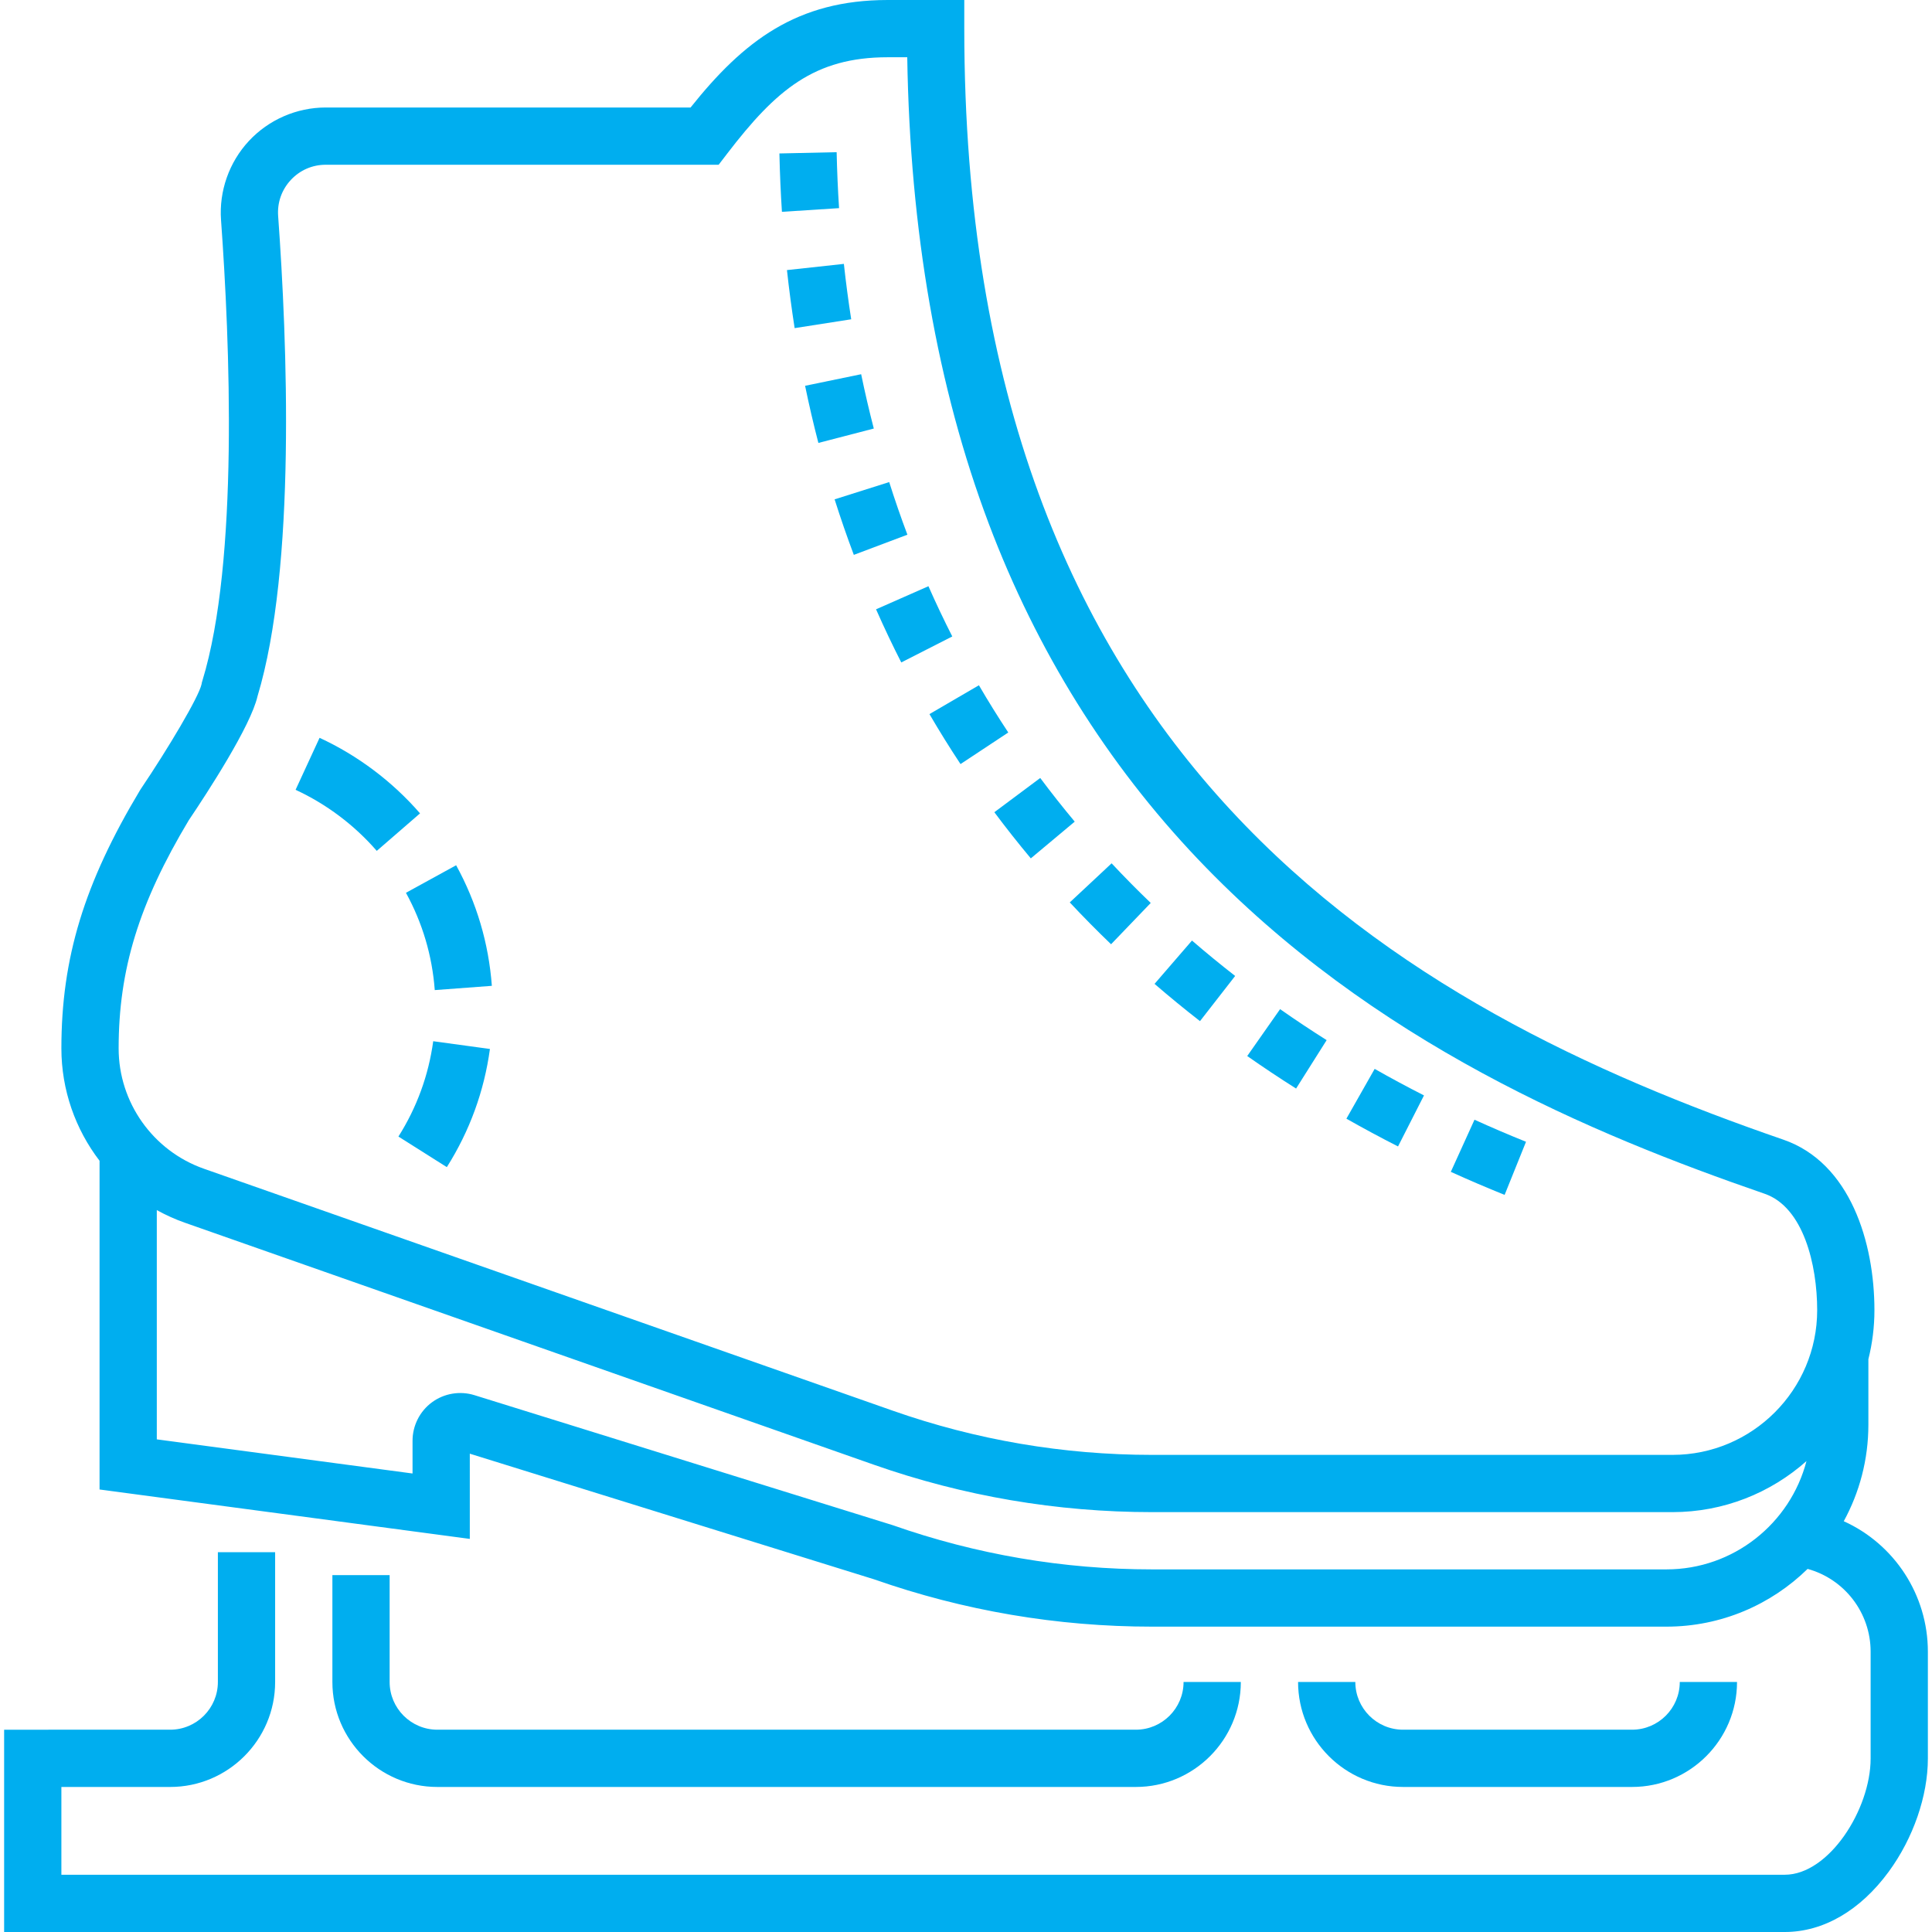<?xml version="1.0" encoding="iso-8859-1"?>
<!-- Generator: Adobe Illustrator 19.0.0, SVG Export Plug-In . SVG Version: 6.00 Build 0)  -->
<svg xmlns="http://www.w3.org/2000/svg" xmlns:xlink="http://www.w3.org/1999/xlink" version="1.1" id="Layer_1" x="0px" y="0px" viewBox="0 0 512 512" style="enable-background:new 0 0 512 512;" xml:space="preserve" width="512px" height="512px">
<g>
	<g>
		<path d="M488.615,403.141c4.157-7.607,6.524-16.325,6.524-25.588v-17.345c1.043-4.164,1.604-8.518,1.604-13.001    c0-17.82-6.344-39.05-24.152-45.192c-101.053-34.85-217.046-99.812-217.046-294.429V0h-20.282    c-24.042,0-38.164,10.816-52.254,28.488H86.32c-7.697,0-15.118,3.232-20.36,8.868c-5.249,5.643-7.94,13.289-7.382,20.98    c2.316,31.992,4.754,90.391-4.943,122.071l-0.13,0.419l-0.08,0.452c-0.717,3.412-8.906,17.13-16.102,27.802l-0.215,0.338    c-14.801,24.669-20.839,44.489-20.839,68.413c0,11.019,3.707,21.421,10.115,29.786v87.113l98.119,13.097V385.24l107.169,33.306    c23.724,8.317,48.498,12.533,73.639,12.533h136.307c14.553,0,27.759-5.846,37.418-15.302c9.845,2.712,16.699,11.682,16.699,21.932    v28.323c0,13.446-11.037,30.796-22.759,30.796H16.267v-23.265h28.829c15.339,0,27.817-12.478,27.817-27.817v-34.392H57.74v34.392    c0,6.972-5.672,12.644-12.644,12.644H1.094V512h471.88c10.226,0,20.02-5.687,27.579-16.012    c6.483-8.855,10.353-20.055,10.353-29.958v-28.323C510.906,422.624,502.001,409.191,488.615,403.141z M441.616,415.904H305.308    c-23.471,0-46.598-3.944-68.743-11.722l-110.841-34.452c-3.824-1.187-8.028-0.48-11.25,1.893    c-3.223,2.373-5.147,6.179-5.147,10.181v8.687l-67.773-9.046V320.69c2.364,1.308,4.853,2.437,7.461,3.352l182.521,64.109    c23.764,8.346,48.585,12.579,73.771,12.579H443.22c13.618,0,26.058-5.12,35.515-13.527    C474.444,403.695,459.43,415.904,441.616,415.904z M443.22,385.559H305.308c-23.471,0-46.598-3.944-68.743-11.722L54.045,309.728    c-13.52-4.749-22.605-17.567-22.605-31.898c0-20.885,5.383-38.408,18.574-60.437c5.035-7.474,16.431-24.979,18.229-32.877    c10.303-34.098,7.853-94.335,5.468-127.277c-0.257-3.552,0.936-6.944,3.358-9.55c2.417-2.598,5.702-4.029,9.25-4.029h104.133    l2.277-2.971c12.976-16.924,23.117-25.517,42.534-25.517h5.168c0.716,45.958,7.975,87.505,21.603,123.602    c12.721,33.693,31.362,63.597,55.403,88.88c46.277,48.667,104.582,72.969,150.207,88.704    c10.279,3.544,13.927,18.834,13.927,30.848C481.572,368.354,464.367,385.559,443.22,385.559z" fill="#00aeef"/>
	</g>
</g>
<g>
	<g>
		<path d="M313.657,445.745c0,6.972-5.672,12.644-12.644,12.644h-185.11c-6.973,0-12.644-5.672-12.644-12.644v-28.323H88.086v28.323    c0,15.339,12.478,27.817,27.817,27.817h185.11c15.339,0,27.817-12.478,27.817-27.817H313.657z" fill="#00aeef"/>
	</g>
</g>
<g>
	<g>
		<path d="M445.156,445.745c0,6.972-5.672,12.644-12.644,12.644H371.82c-6.973,0-12.644-5.672-12.644-12.644h-15.173    c0,15.339,12.478,27.817,27.817,27.817h60.692c15.339,0,27.817-12.478,27.817-27.817H445.156z" fill="#00aeef"/>
	</g>
</g>
<g>
	<g>
		<path d="M114.806,275.934c-1.237,9.039-4.339,17.539-9.219,25.264l12.827,8.105c6.048-9.572,9.892-20.108,11.424-31.314    L114.806,275.934z" fill="#00aeef"/>
	</g>
</g>
<g>
	<g>
		<path d="M84.688,195.532l-6.355,13.777c8.161,3.766,15.6,9.362,21.514,16.182l11.465-9.938    C103.997,207.116,94.79,200.192,84.688,195.532z" fill="#00aeef"/>
	</g>
</g>
<g>
	<g>
		<path d="M120.882,229.301L107.58,236.6c4.386,7.994,6.956,16.67,7.637,25.785l15.13-1.13    C129.505,249.962,126.32,239.211,120.882,229.301z" fill="#00aeef"/>
	</g>
</g>
<g>
	<g>
		<path d="M339.239,267.436l-8.711,12.423c4.209,2.952,8.565,5.851,12.948,8.618l8.099-12.83    C347.398,273.01,343.248,270.248,339.239,267.436z" fill="#00aeef"/>
	</g>
</g>
<g>
	<g>
		<path d="M315.887,249.254l-9.92,11.482c3.896,3.367,7.949,6.689,12.043,9.876l9.319-11.974    C323.438,255.609,319.589,252.452,315.887,249.254z" fill="#00aeef"/>
	</g>
</g>
<g>
	<g>
		<path d="M294.588,228.789l-11.085,10.36c3.518,3.764,7.199,7.494,10.941,11.088l10.511-10.943    C301.408,235.889,297.92,232.355,294.588,228.789z" fill="#00aeef"/>
	</g>
</g>
<g>
	<g>
		<path d="M364.299,283.267l-7.49,13.195c4.465,2.535,9.068,5.01,13.681,7.358l6.881-13.523    C372.962,288.055,368.564,285.689,364.299,283.267z" fill="#00aeef"/>
	</g>
</g>
<g>
	<g>
		<path d="M390.755,296.738l-6.274,13.814c4.674,2.123,9.471,4.177,14.258,6.106l5.67-14.075    C399.825,300.738,395.231,298.77,390.755,296.738z" fill="#00aeef"/>
	</g>
</g>
<g>
	<g>
		<path d="M275.674,206.174l-12.162,9.071c3.088,4.14,6.339,8.256,9.665,12.231l11.638-9.735    C281.671,213.982,278.595,210.09,275.674,206.174z" fill="#00aeef"/>
	</g>
</g>
<g>
	<g>
		<path d="M223.636,69.933l-15.084,1.644c0.562,5.156,1.248,10.332,2.037,15.381l14.991-2.343    C224.827,79.797,224.172,74.856,223.636,69.933z" fill="#00aeef"/>
	</g>
</g>
<g>
	<g>
		<path d="M221.719,40.33l-15.169,0.338c0.115,5.184,0.34,10.388,0.668,15.468l15.141-0.976    C222.045,50.291,221.829,45.301,221.719,40.33z" fill="#00aeef"/>
	</g>
</g>
<g>
	<g>
		<path d="M228.216,99.172l-14.859,3.067c1.048,5.082,2.233,10.176,3.523,15.142l14.686-3.813    C230.341,108.846,229.214,104.004,228.216,99.172z" fill="#00aeef"/>
	</g>
</g>
<g>
	<g>
		<path d="M235.648,127.757l-14.467,4.576c1.566,4.947,3.278,9.898,5.092,14.714l14.2-5.346    C238.754,137.138,237.132,132.447,235.648,127.757z" fill="#00aeef"/>
	</g>
</g>
<g>
	<g>
		<path d="M259.424,181.602l-13.108,7.641c2.607,4.474,5.376,8.931,8.231,13.245l12.655-8.37    C264.505,190.042,261.889,185.832,259.424,181.602z" fill="#00aeef"/>
	</g>
</g>
<g>
	<g>
		<path d="M246.045,155.351l-13.883,6.122c2.092,4.744,4.341,9.481,6.684,14.082l13.519-6.888    C250.15,164.317,248.024,159.837,246.045,155.351z" fill="#00aeef"/>
	</g>
</g>
<g>
</g>
<g>
</g>
<g>
</g>
<g>
</g>
<g>
</g>
<g>
</g>
<g>
</g>
<g>
</g>
<g>
</g>
<g>
</g>
<g>
</g>
<g>
</g>
<g>
</g>
<g>
</g>
<g>
</g>
</svg>

